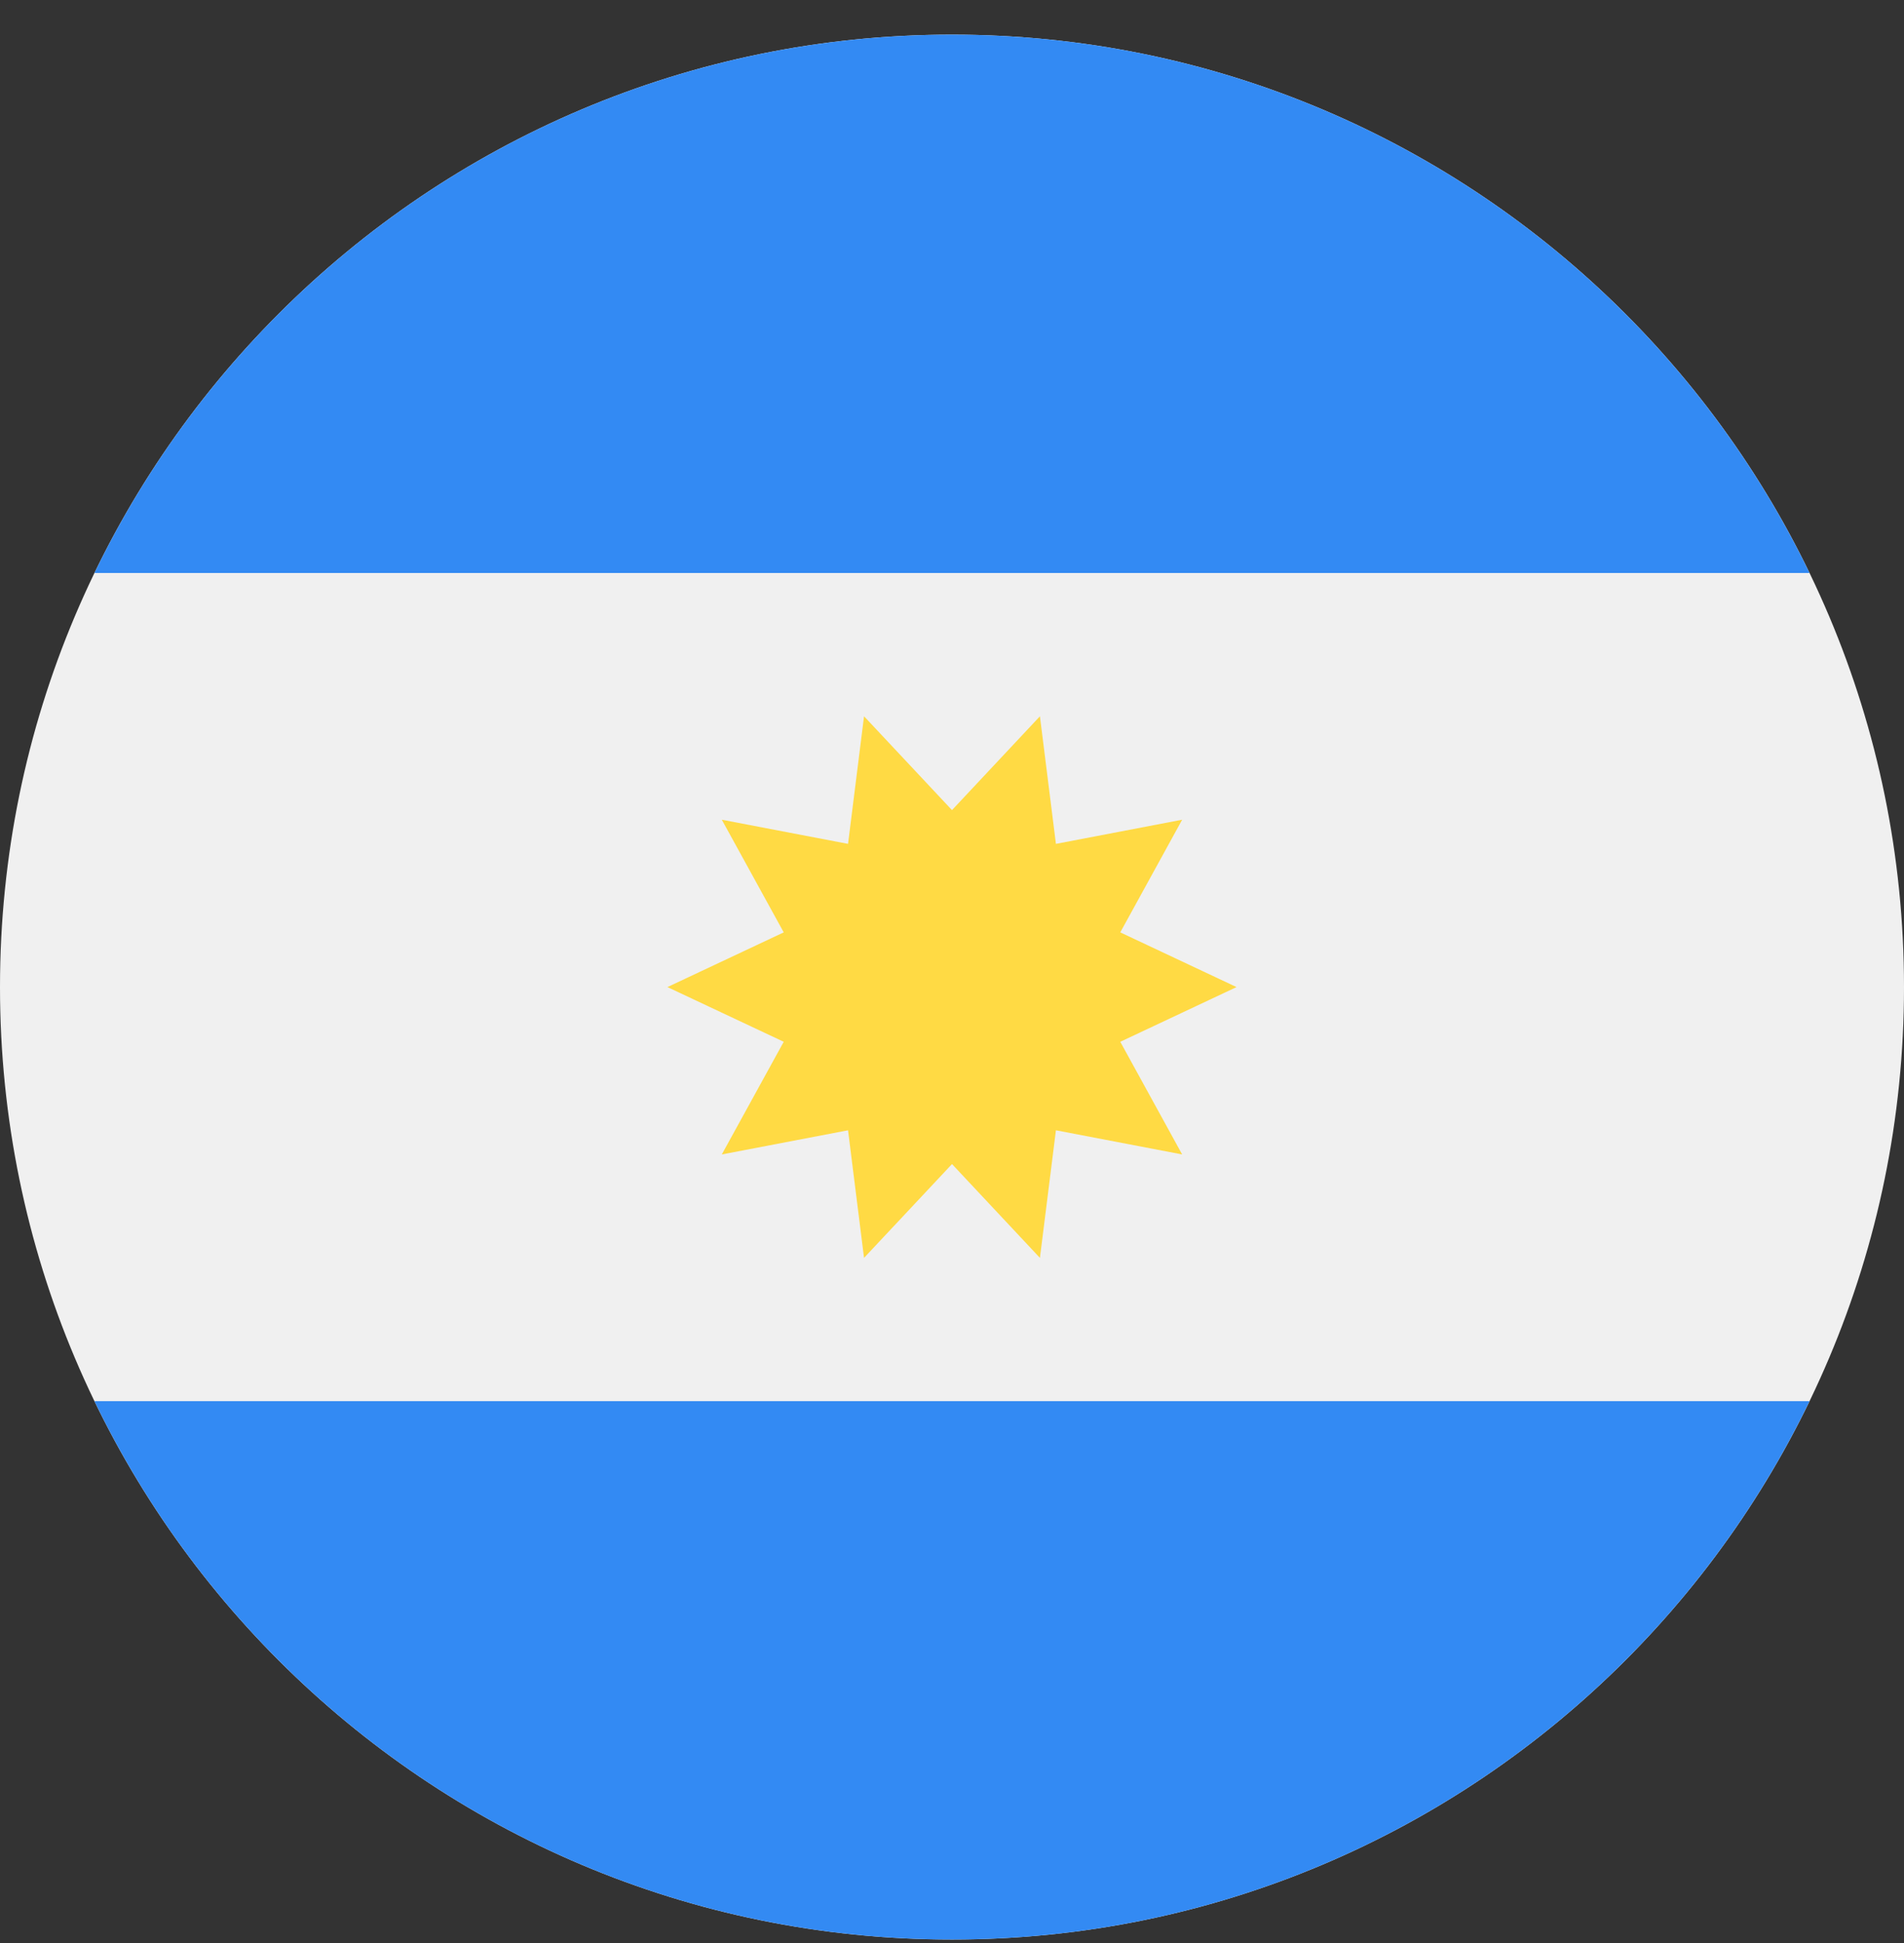 <svg width="50" height="51" viewBox="0 0 50 51" fill="none" xmlns="http://www.w3.org/2000/svg">
<rect x="0" y="0" width="50" height="51" fill="#333333" stroke="none"/>
<g clip-path="url(#clip0_175_249)">
<path d="M25 50.909C38.807 50.909 50 39.716 50 25.909C50 12.102 38.807 0.909 25 0.909C11.193 0.909 0 12.102 0 25.909C0 39.716 11.193 50.909 25 50.909Z" fill="#F0F0F0"/>
<path d="M25 0.909C15.088 0.909 6.524 6.677 2.48 15.04H47.519C43.475 6.677 34.911 0.909 25 0.909V0.909Z" fill="#338AF3"/>
<path d="M25 50.909C34.911 50.909 43.475 45.141 47.519 36.778H2.48C6.524 45.141 15.088 50.909 25 50.909Z" fill="#338AF3"/>
<path d="M32.472 25.909L29.419 27.345L31.044 30.302L27.729 29.668L27.309 33.017L25 30.554L22.69 33.017L22.27 29.668L18.955 30.302L20.581 27.345L17.527 25.909L20.581 24.473L18.955 21.516L22.27 22.15L22.69 18.801L25 21.264L27.309 18.801L27.729 22.15L31.044 21.516L29.419 24.473L32.472 25.909Z" fill="#FFDA44"/>
</g>
<defs>
<clipPath id="clip0_175_249">
<rect width="50" height="50" fill="white" transform="translate(0 0.909)"/>
</clipPath>
</defs>
</svg>
